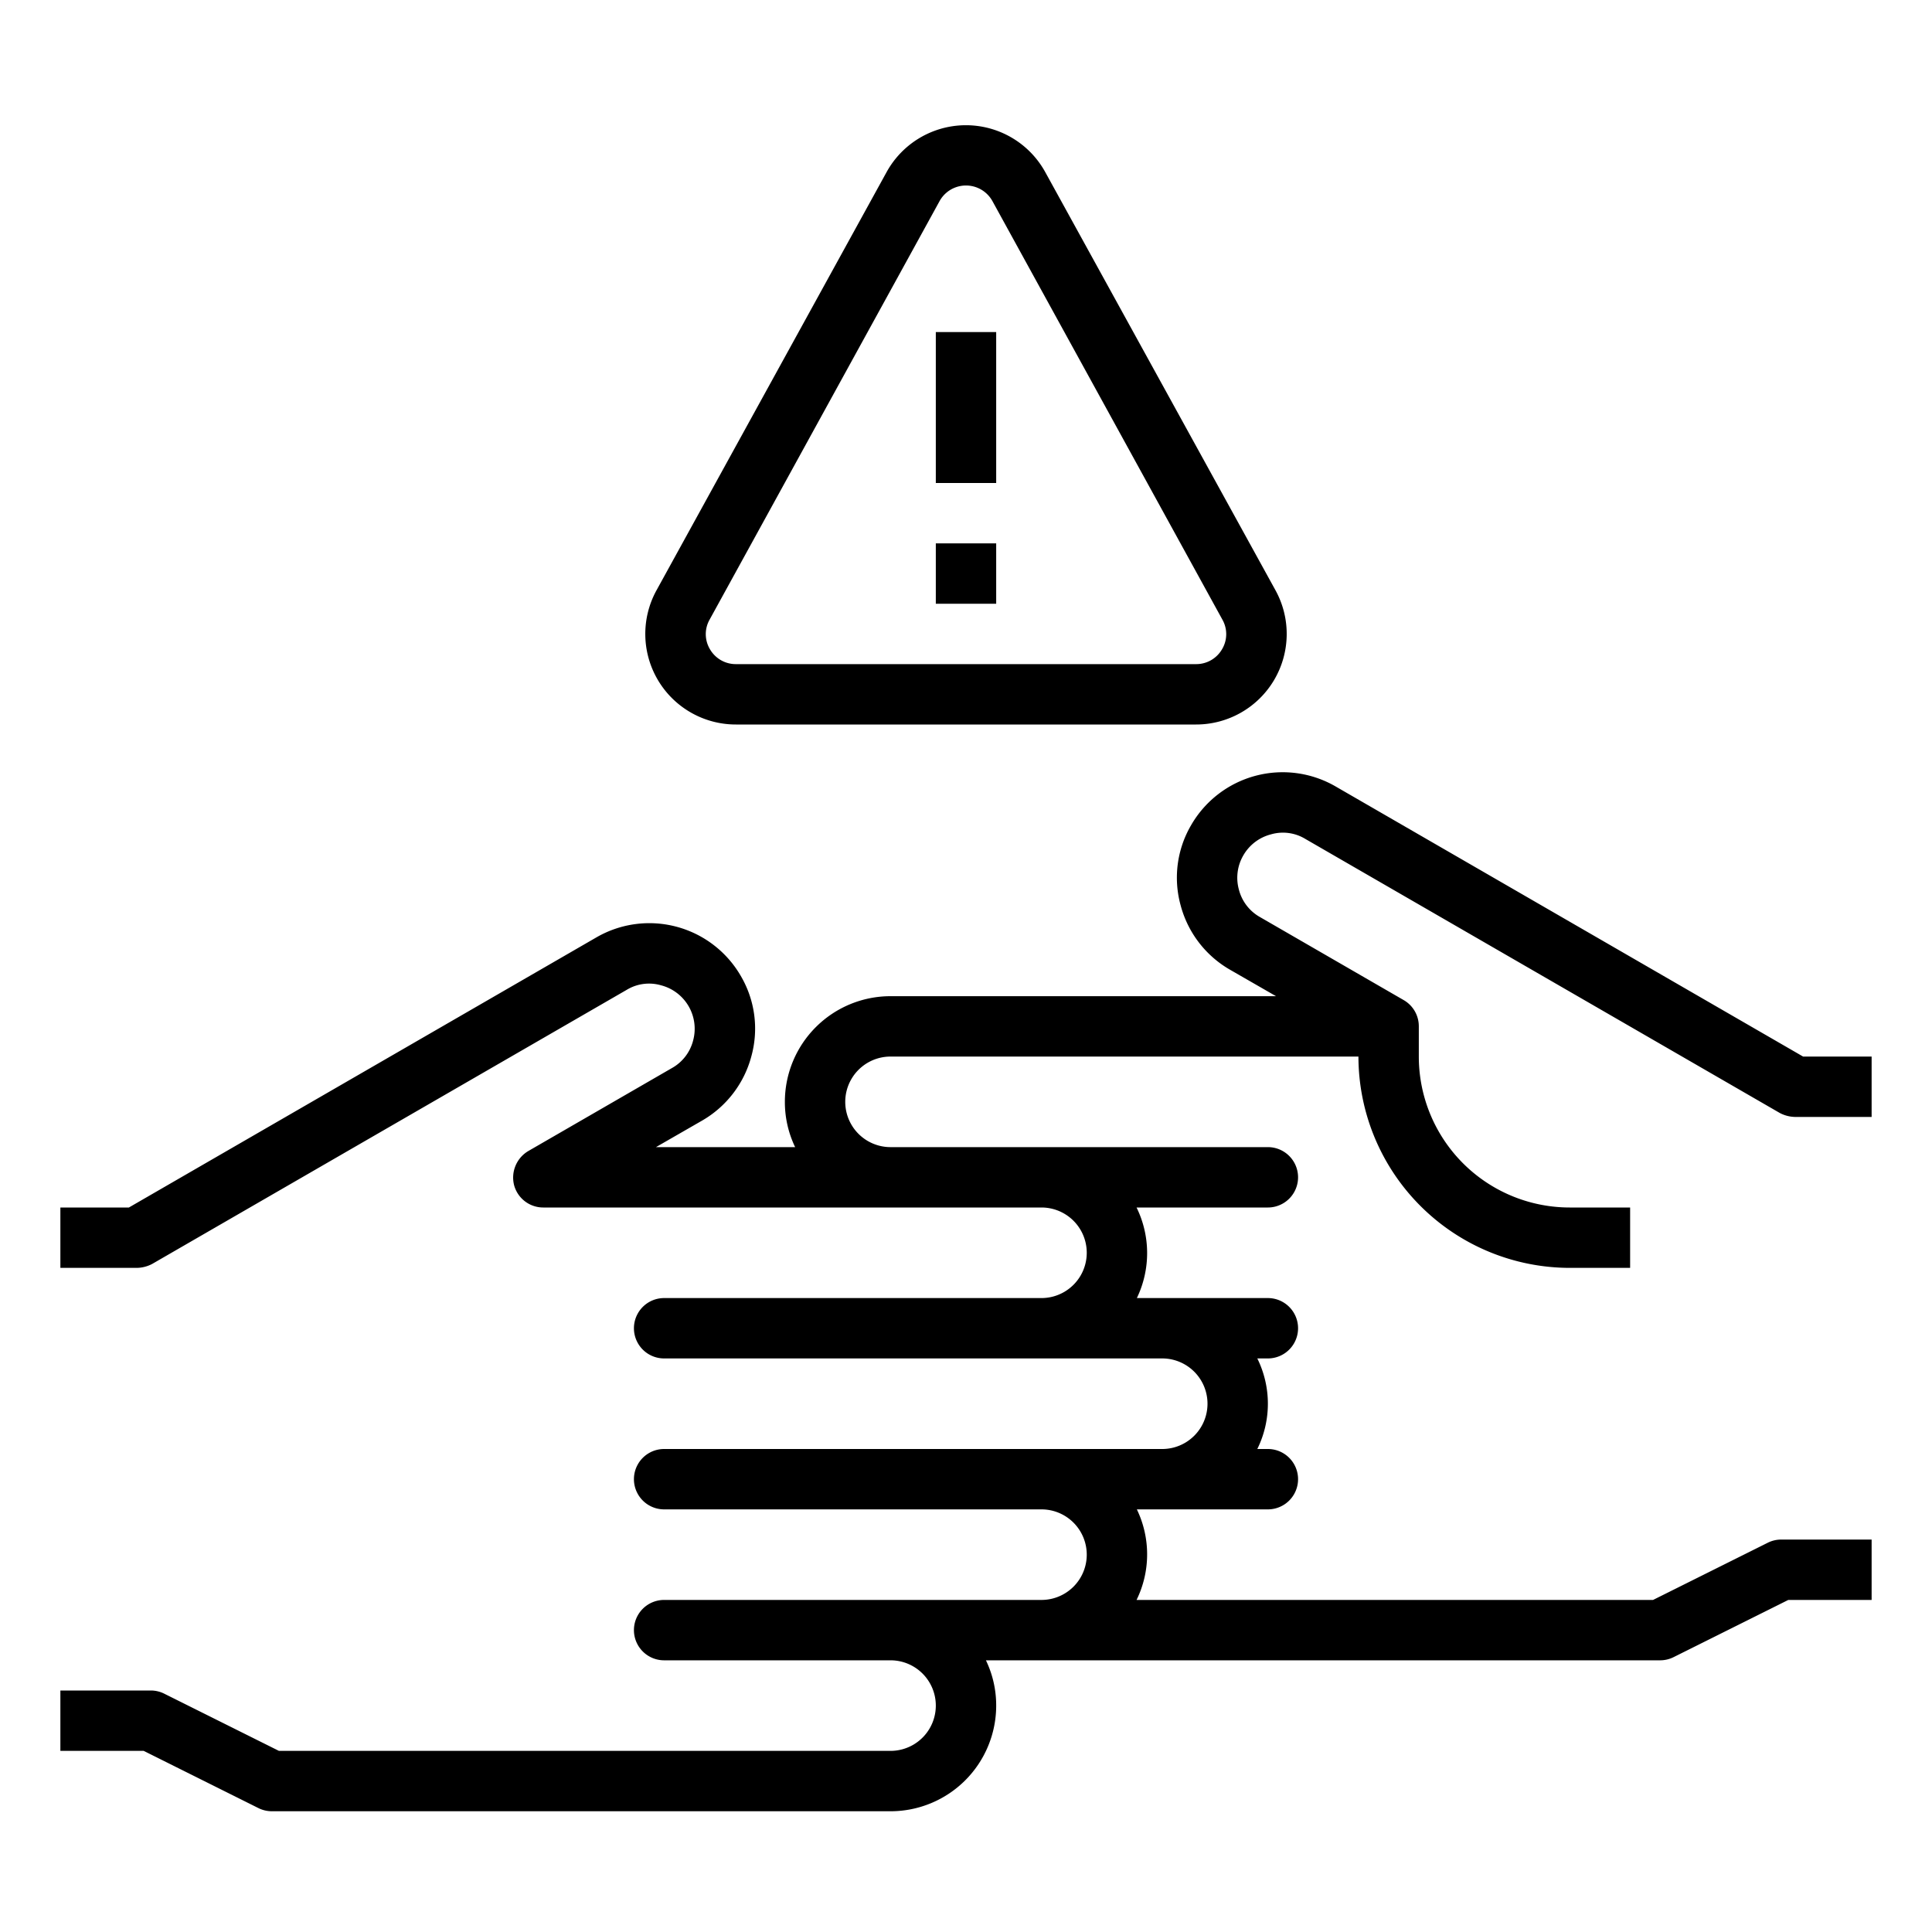 <svg xmlns="http://www.w3.org/2000/svg" viewBox="0 0 64 64" x="0px" y="0px"><g><path d="M42.25,19.55,34.63,5.71a3,3,0,0,0-5.26-.01L21.75,19.55A3,3,0,0,0,24.38,24H39.62a3,3,0,0,0,2.63-4.45Zm-1.77,1.96a.988.988,0,0,1-.86.49H24.38a.988.988,0,0,1-.86-.49.975.975,0,0,1-.01-.99L31.12,6.67a1,1,0,0,1,1.76,0l7.61,13.85A.975.975,0,0,1,40.48,21.51Z"></path><rect x="31" y="18" width="2" height="2"></rect><rect x="31" y="11" width="2" height="5"></rect><path d="M41.19,28.33a1.474,1.474,0,0,0-.15,1.14,1.458,1.458,0,0,0,.7.91l4.76,2.75A1,1,0,0,1,47,34v1a5,5,0,0,0,5,5h2v2H52a7.008,7.008,0,0,1-7-7H29.5a1.5,1.5,0,0,0,0,3H42a1,1,0,0,1,0,2H37.65a3.433,3.433,0,0,1,.01,3H42a1,1,0,0,1,0,2h-.35a3.389,3.389,0,0,1,0,3H42a1,1,0,0,1,0,2H37.66a3.433,3.433,0,0,1-.01,3H54.76l3.79-1.89A1,1,0,0,1,59,51h3v2H59.24l-3.79,1.89A1,1,0,0,1,55,55H32.66A3.438,3.438,0,0,1,33,56.5,3.5,3.5,0,0,1,29.5,60H9a1,1,0,0,1-.45-.11L4.76,58H2V56H5a1,1,0,0,1,.45.11L9.24,58H29.5a1.5,1.5,0,0,0,0-3H22a1,1,0,0,1,0-2H34.5a1.5,1.5,0,0,0,0-3H22a1,1,0,0,1,0-2H38.5a1.5,1.5,0,0,0,0-3H22a1,1,0,0,1,0-2H34.5a1.5,1.5,0,0,0,0-3H18a1,1,0,0,1-.97-.74,1.022,1.022,0,0,1,.47-1.13l4.76-2.75a1.458,1.458,0,0,0,.7-.91,1.487,1.487,0,0,0-1.06-1.83,1.427,1.427,0,0,0-1.14.15L5.04,41.87a1.128,1.128,0,0,1-.5.13H2V40H4.27l15.49-8.95a3.5,3.5,0,0,1,4.78,1.28,3.443,3.443,0,0,1,.35,2.66,3.492,3.492,0,0,1-1.63,2.13L21.73,38h4.61A3.438,3.438,0,0,1,26,36.5,3.5,3.5,0,0,1,29.5,33H42.27l-1.53-.88a3.492,3.492,0,0,1-1.63-2.13,3.443,3.443,0,0,1,.35-2.66,3.5,3.5,0,0,1,4.78-1.28L59.73,35H62v2H59.46a1.128,1.128,0,0,1-.5-.13L43.24,27.79a1.427,1.427,0,0,0-1.14-.15A1.478,1.478,0,0,0,41.19,28.33Z"></path></g></svg>